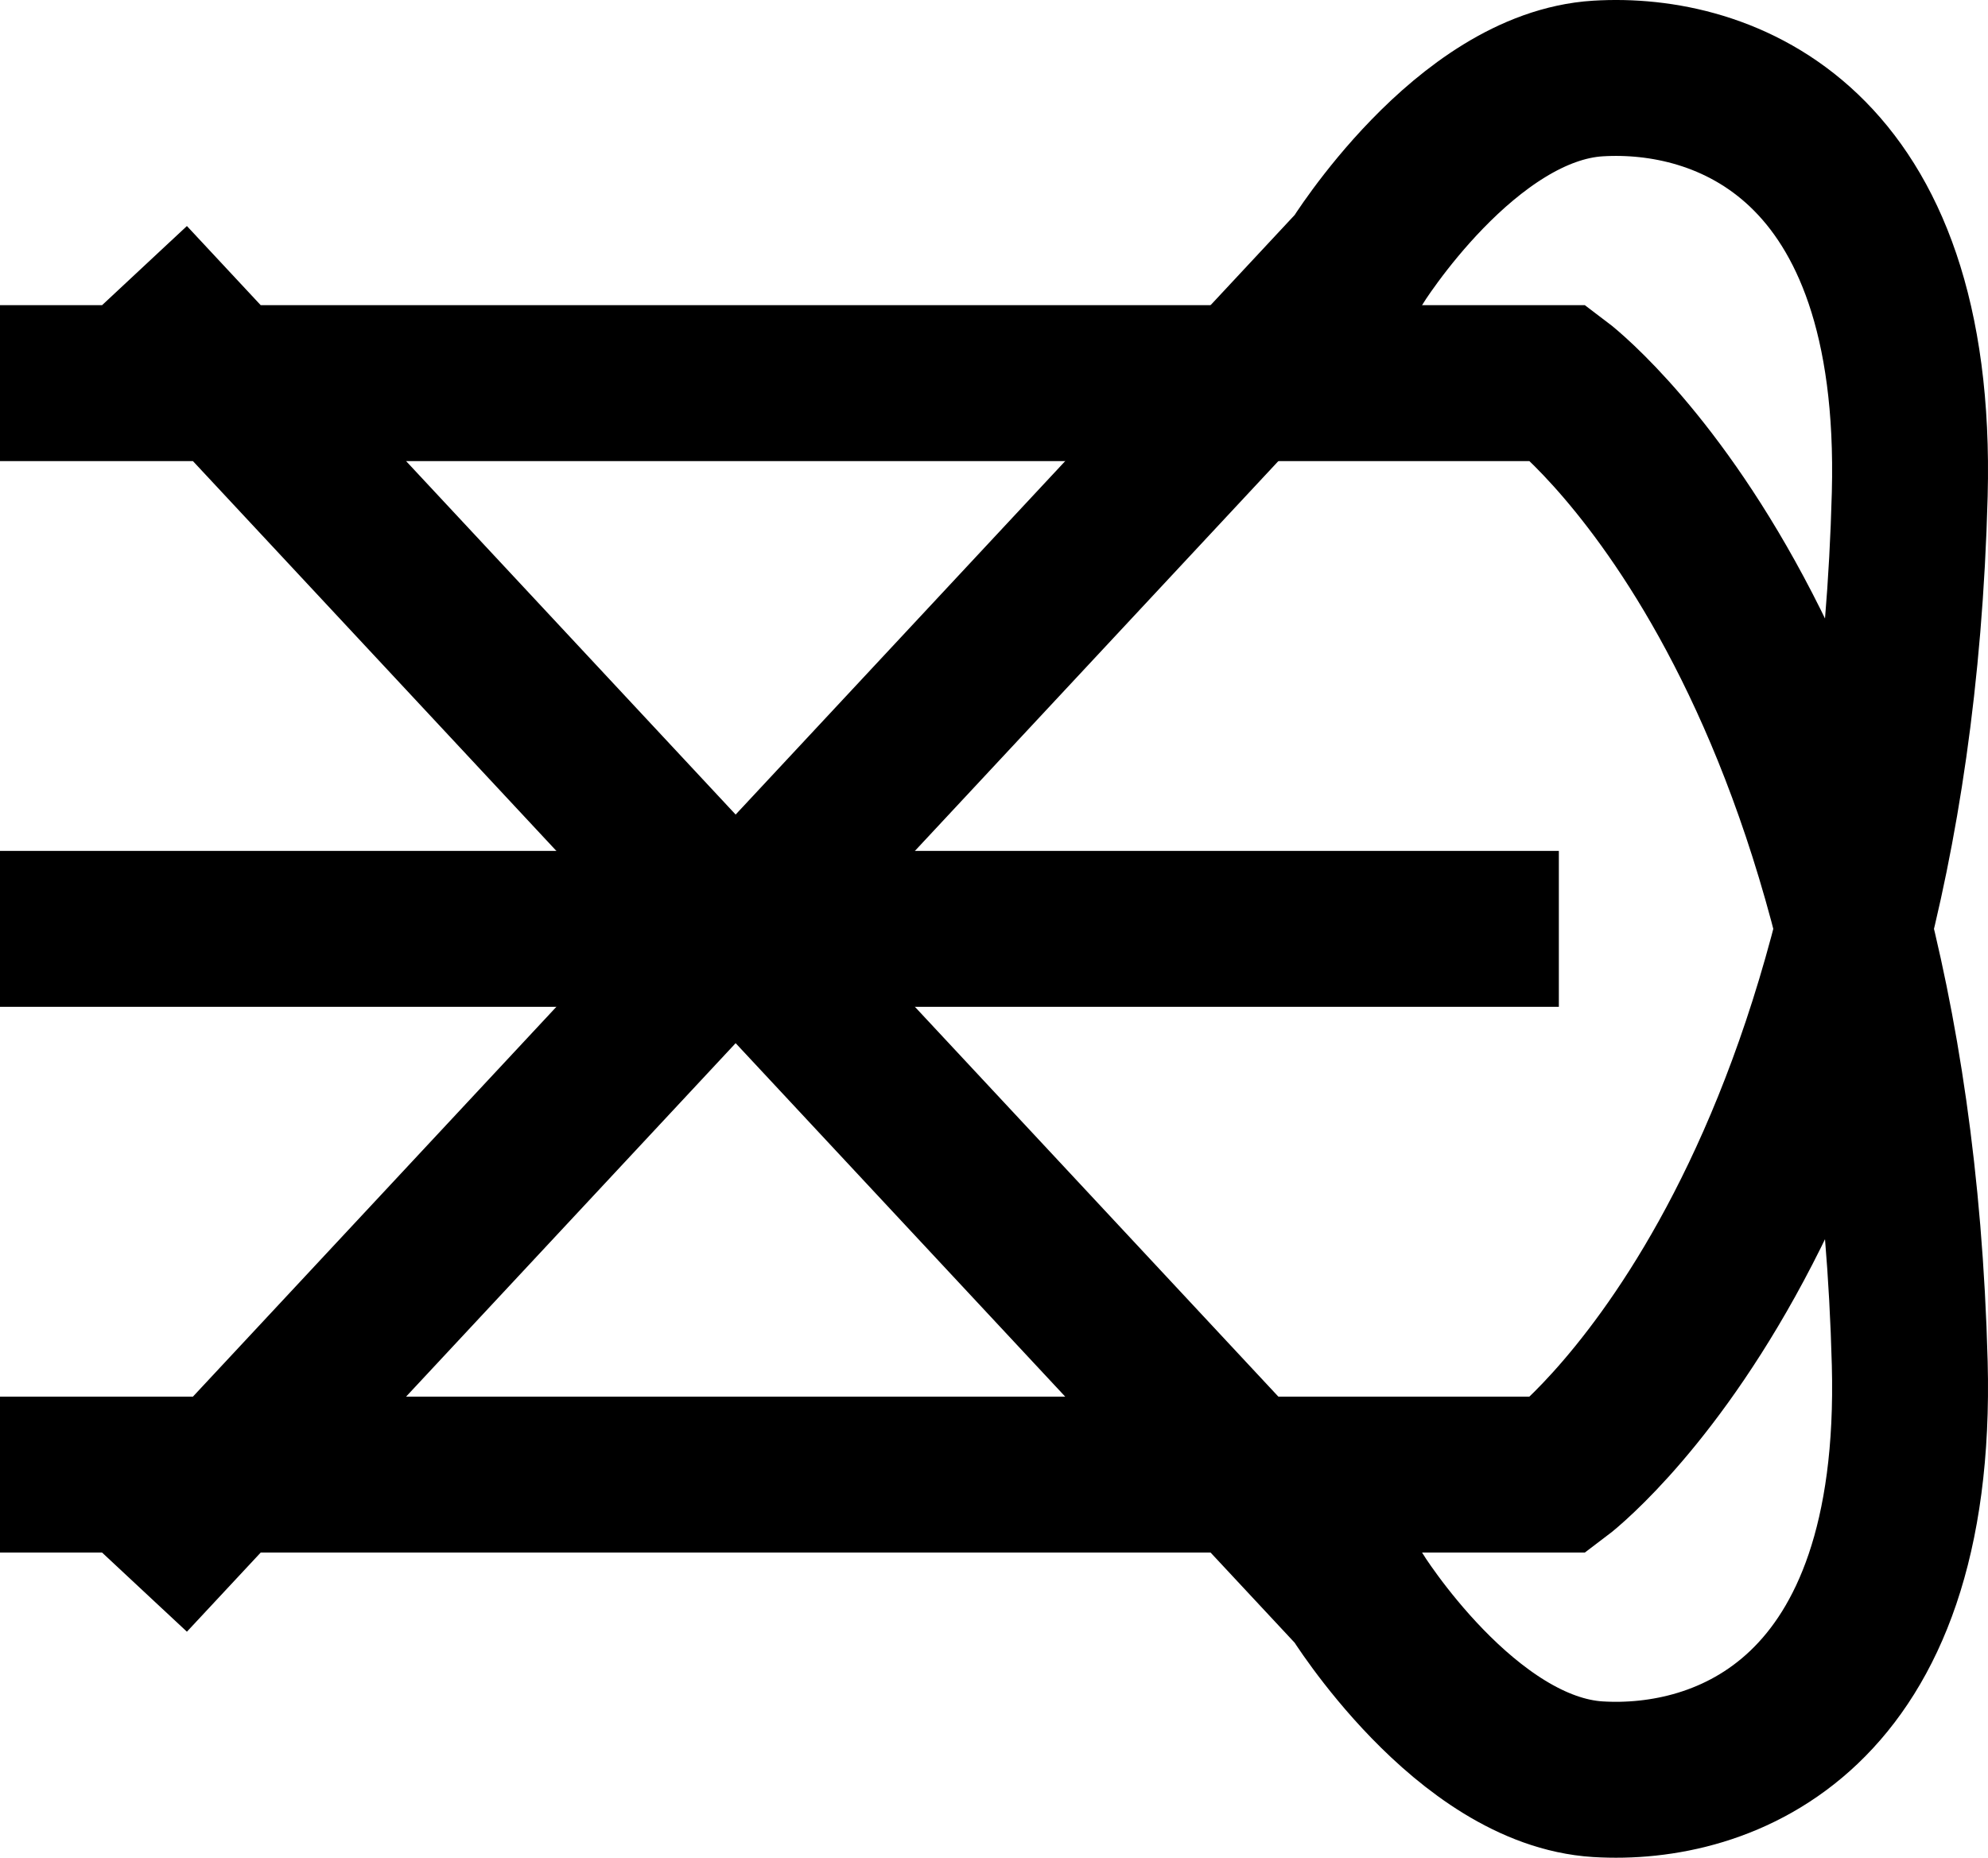 <?xml version="1.0" encoding="UTF-8" standalone="no"?>
<!-- Created with Inkscape (http://www.inkscape.org/) -->

<svg
   width="76.518mm"
   height="71.489mm"
   viewBox="0 0 76.518 71.489"
   version="1.1"
   id="svg5"
   xmlns="http://www.w3.org/2000/svg"
   xmlns:svg="http://www.w3.org/2000/svg">
  <defs
     id="defs2" />
  <g
     id="layer1"
     transform="translate(-20,-14.256)">
    <path class="line line1"
       style="fill:none;stroke:#000000;stroke-width:6;stroke-linecap:butt;stroke-linejoin:miter;stroke-miterlimit:4;stroke-dasharray:none;stroke-opacity:1;paint-order:normal"
       d="m 20,29 h 60 c 0,0 12.762,9.58 13.506,37.723 0.36,13.647 -7.208,16.294 -12,16 -5.1,-0.313 -9.302,-7.107 -9.302,-7.107 L 25,25"
       id="path416" />
    <path class="line line2"
       style="fill:none;stroke:#000000;stroke-width:6;stroke-linecap:butt;stroke-linejoin:miter;stroke-miterlimit:4;stroke-dasharray:none;stroke-opacity:1;paint-order:normal"
       d="M 20,50 H 80"
       id="path416-2" />
    <path class="line line3"
       style="fill:none;stroke:#000000;stroke-width:6;stroke-linecap:butt;stroke-linejoin:miter;stroke-miterlimit:4;stroke-dasharray:none;stroke-opacity:1;paint-order:normal"
       d="m 20,71 h 60 c 0,0 12.762,-9.58 13.506,-37.723 0.36,-13.647 -7.208,-16.294 -12,-16 -5.1,0.313 -9.302,7.107 -9.302,7.107 L 25,75"
       id="path12539" />
  </g>
</svg>
